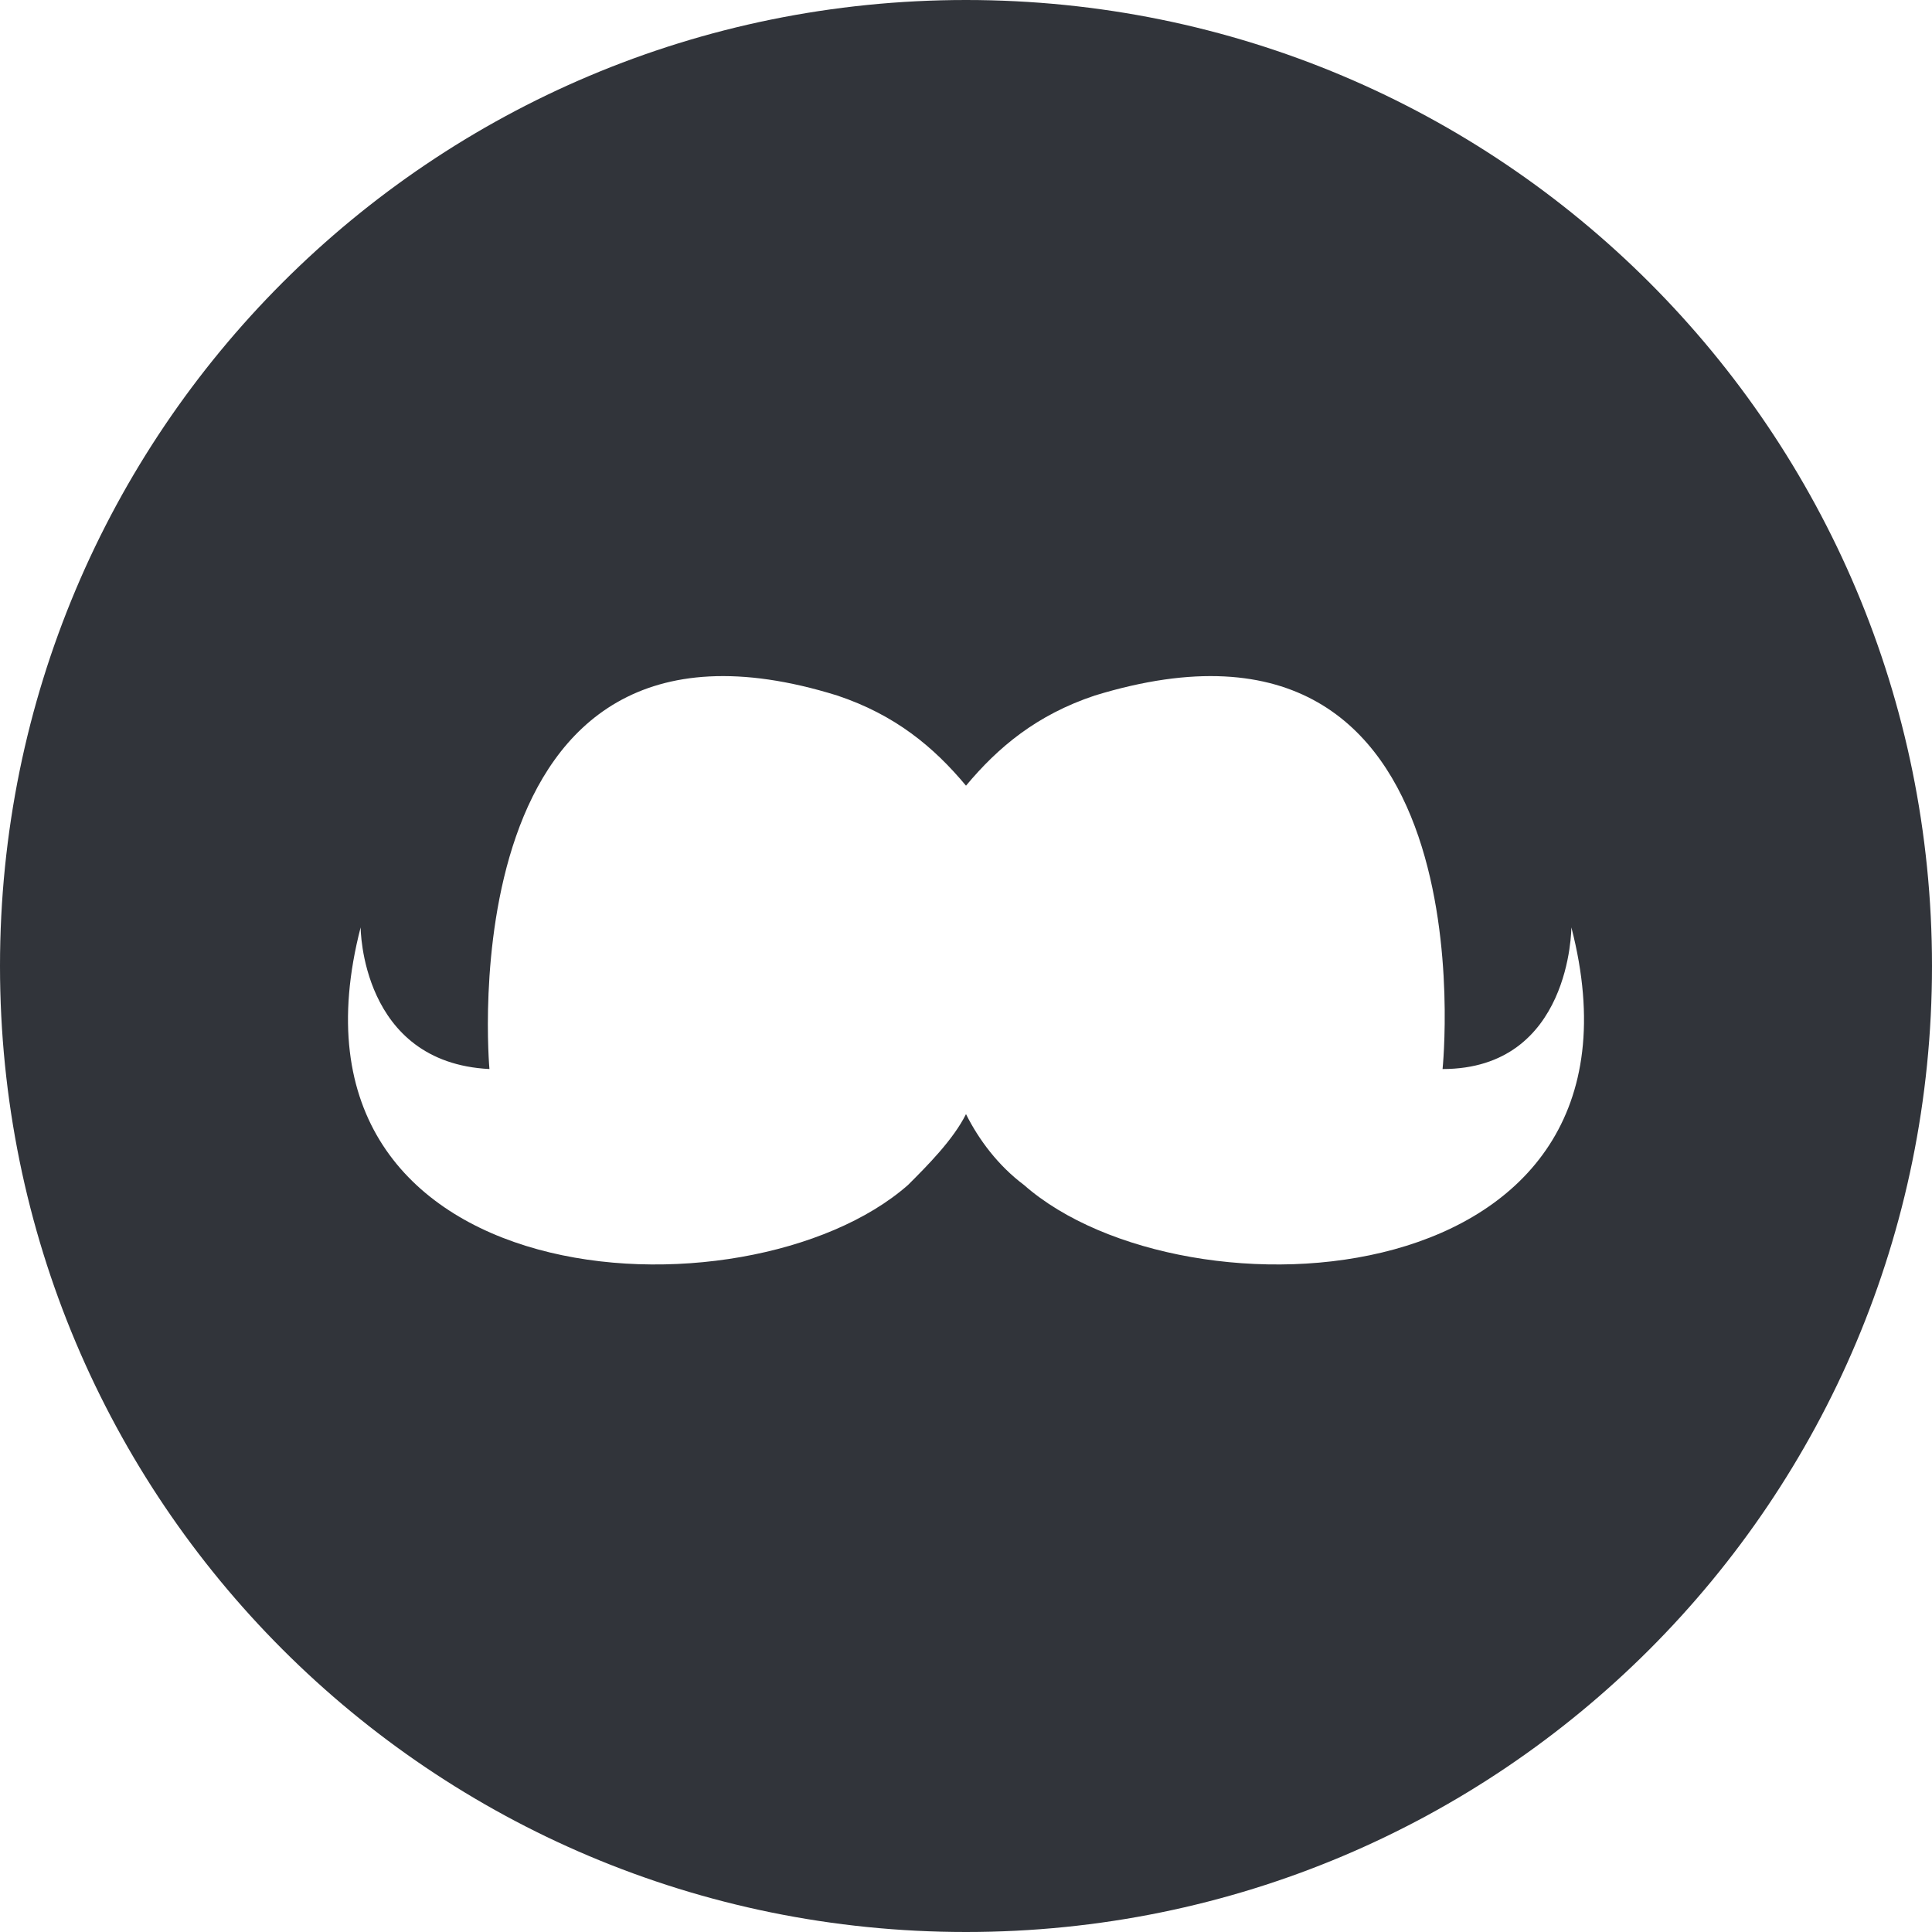 <?xml version="1.0" encoding="utf-8"?>
<!-- Generator: Adobe Illustrator 17.1.0, SVG Export Plug-In . SVG Version: 6.00 Build 0)  -->
<!DOCTYPE svg PUBLIC "-//W3C//DTD SVG 1.1//EN" "http://www.w3.org/Graphics/SVG/1.1/DTD/svg11.dtd">
<svg version="1.1" id="Layer_1" xmlns="http://www.w3.org/2000/svg" xmlns:xlink="http://www.w3.org/1999/xlink" x="0px" y="0px"
	 viewBox="0 0 30 30" enable-background="new 0 0 30 30" xml:space="preserve">
<path fill="#31343A" d="M15,0C6.7,0,0,6.7,0,15s6.7,15,15,15c8.3,0,15-6.7,15-15S23.3,0,15,0z M15.9,18.4c-0.4-0.3-0.7-0.7-0.9-1.1
	c-0.2,0.4-0.6,0.8-0.9,1.1c-2.5,2.2-10,1.8-8.5-4c0,0,0,2.1,2,2.2c0,0-0.7-7.7,5.4-5.8c0.9,0.3,1.5,0.8,2,1.4c0.5-0.6,1.1-1.1,2-1.4
	c6.2-1.9,5.4,5.8,5.4,5.8c2,0,2-2.2,2-2.2C25.9,20.2,18.4,20.6,15.9,18.4z"/>
</svg>

